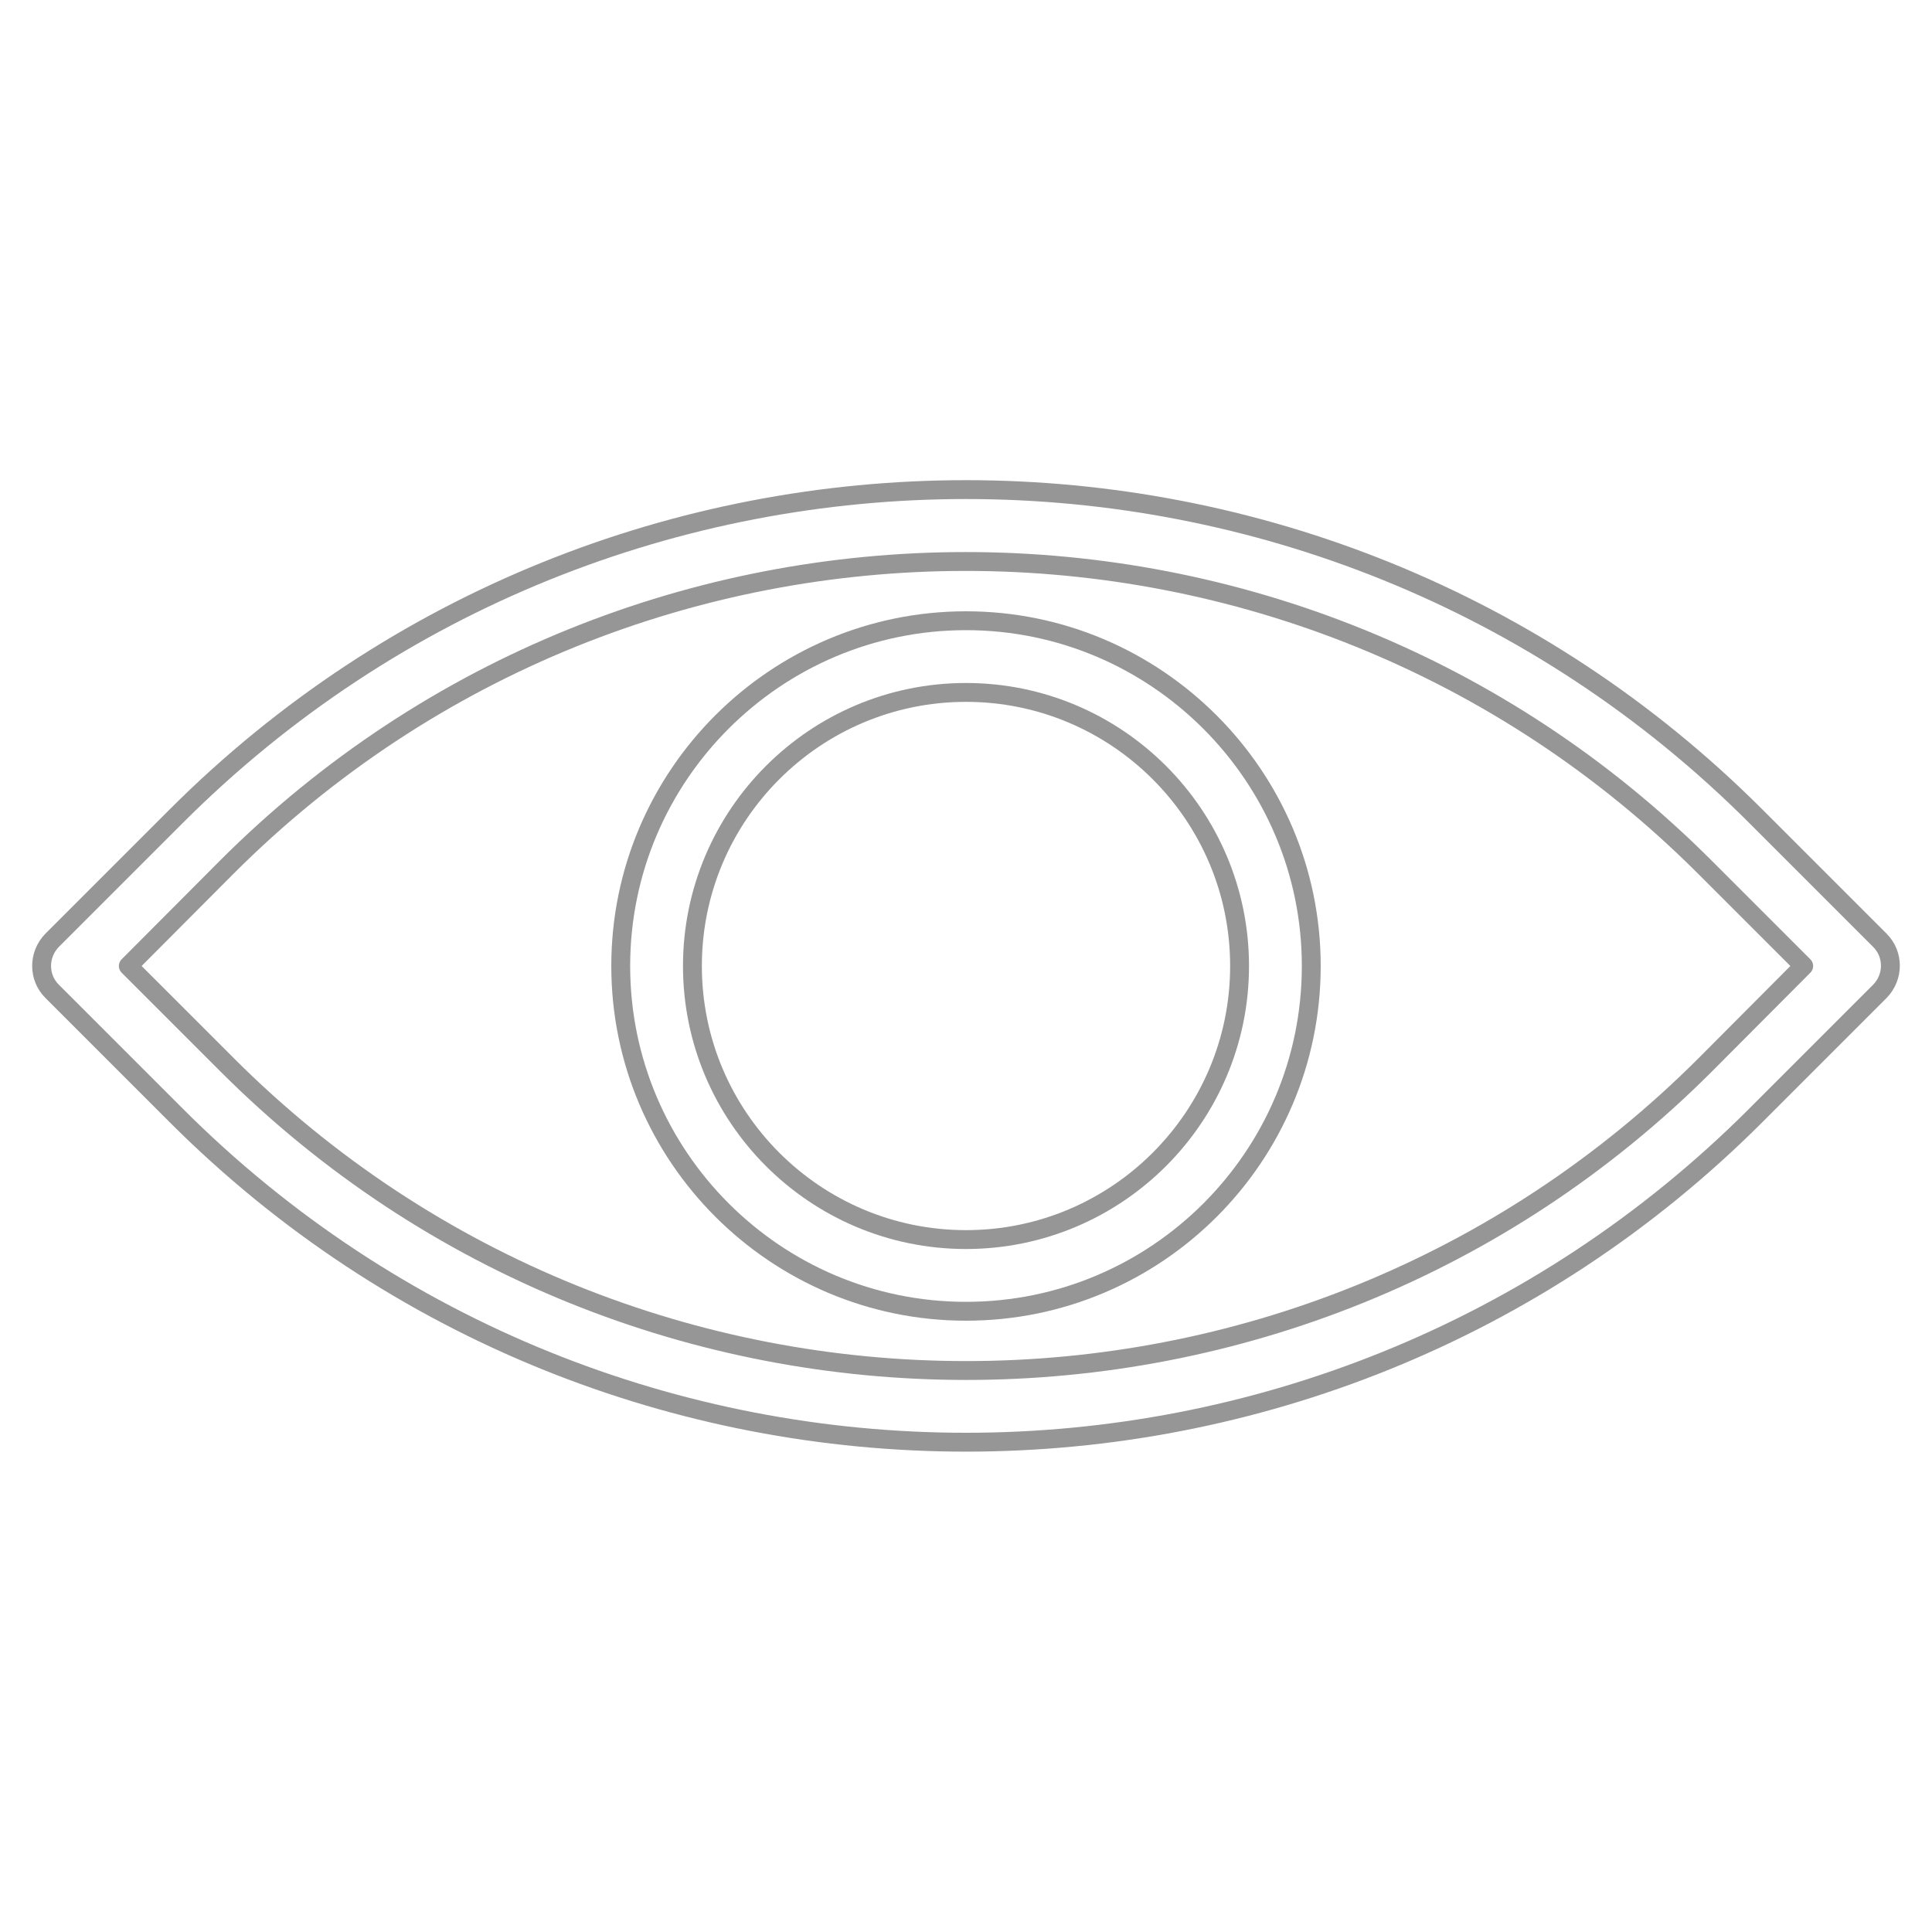 <?xml version="1.0" encoding="UTF-8" standalone="no"?>
<!DOCTYPE svg PUBLIC "-//W3C//DTD SVG 1.1//EN" "http://www.w3.org/Graphics/SVG/1.1/DTD/svg11.dtd">
<svg width="100%" height="100%" viewBox="0 0 512 512" version="1.1" xmlns="http://www.w3.org/2000/svg" xmlns:xlink="http://www.w3.org/1999/xlink" xml:space="preserve" xmlns:serif="http://www.serif.com/" style="fill-rule:evenodd;clip-rule:evenodd;stroke-linejoin:round;stroke-miterlimit:2;">
    <g>
        <g>
            <path d="M34,256L60.2,282.2C168.2,390.2 343.9,390.2 451.9,282.2L478,256L451.8,229.8C343.8,121.8 168.1,121.8 60.1,229.8L34,256ZM256,382.2C180.2,382.2 104.4,353.3 46.7,295.6L13.8,262.7C10.1,259 10.1,253 13.8,249.2L46.7,216.3C162.1,100.9 349.9,100.9 465.3,216.3L498.2,249.2C501.9,252.9 501.9,258.9 498.2,262.7L465.3,295.6C407.6,353.3 331.8,382.2 256,382.2Z" style="fill:none;fill-rule:nonzero;stroke:rgb(150,150,150);stroke-width:5px;"/>
            <path d="M256,183.5C216,183.5 183.5,216 183.5,256C183.5,296 216,328.5 256,328.5C296,328.5 328.5,296 328.5,256C328.5,216 296,183.5 256,183.5ZM256,347.5C205.5,347.5 164.5,306.4 164.5,256C164.5,205.5 205.6,164.5 256,164.5C306.4,164.5 347.5,205.6 347.5,256C347.5,306.5 306.5,347.5 256,347.5Z" style="fill:none;fill-rule:nonzero;stroke:rgb(150,150,150);stroke-width:5px;"/>
        </g>
    </g>
</svg>
